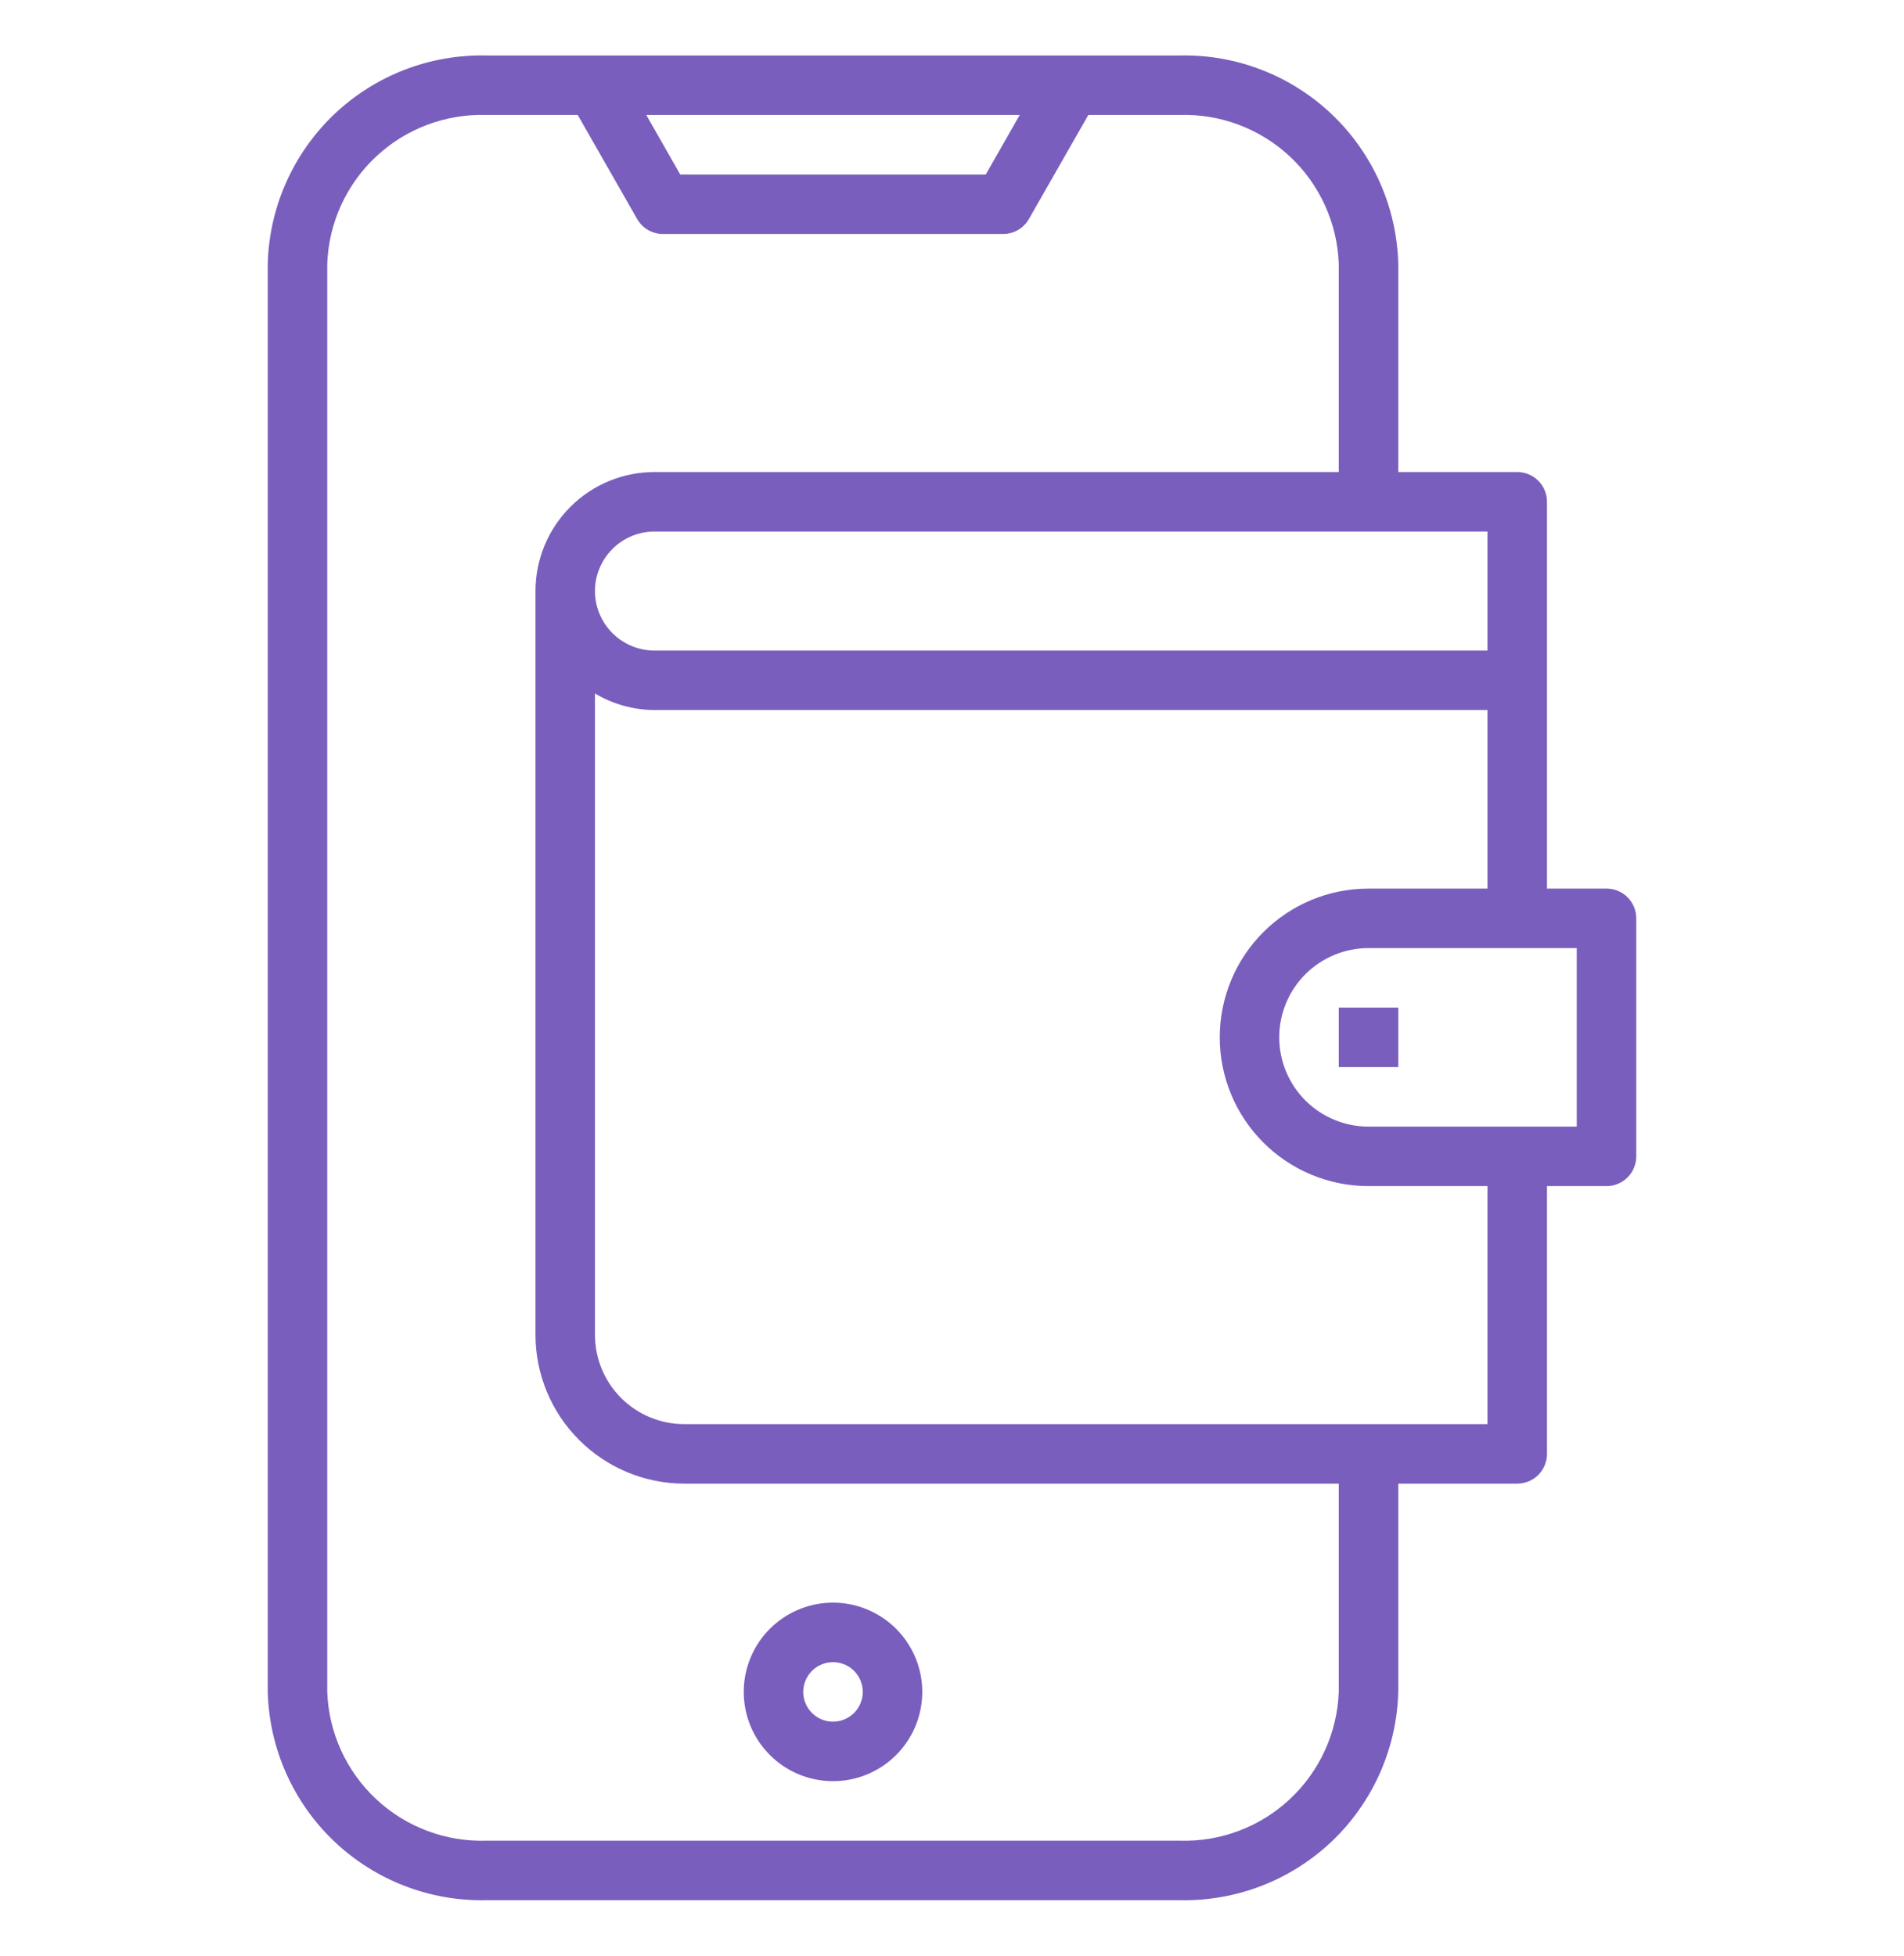 <svg width="37" height="38" viewBox="0 0 37 38" fill="none" xmlns="http://www.w3.org/2000/svg">
<path d="M26.016 19.578H27.172V20.734H26.016V19.578Z" fill="#795EBD"/>
<path d="M16.188 34.609C16.53 34.609 16.866 34.508 17.151 34.317C17.436 34.127 17.659 33.856 17.79 33.539C17.921 33.222 17.956 32.873 17.889 32.537C17.822 32.2 17.656 31.891 17.414 31.649C17.171 31.406 16.862 31.241 16.526 31.174C16.189 31.107 15.841 31.141 15.524 31.273C15.207 31.404 14.936 31.626 14.745 31.911C14.555 32.197 14.453 32.532 14.453 32.875C14.453 33.335 14.636 33.776 14.961 34.101C15.286 34.427 15.727 34.609 16.188 34.609ZM16.188 32.297C16.302 32.297 16.414 32.331 16.509 32.394C16.604 32.458 16.678 32.548 16.722 32.654C16.765 32.759 16.777 32.876 16.755 32.988C16.732 33.1 16.677 33.203 16.596 33.284C16.515 33.365 16.412 33.42 16.3 33.442C16.188 33.464 16.072 33.453 15.966 33.409C15.861 33.365 15.77 33.291 15.707 33.196C15.643 33.101 15.609 32.989 15.609 32.875C15.609 32.722 15.67 32.575 15.779 32.466C15.887 32.358 16.034 32.297 16.188 32.297Z" fill="#795EBD"/>
<path d="M9.454 36.922H22.921C24.021 36.947 25.086 36.535 25.883 35.777C26.679 35.018 27.143 33.975 27.172 32.875V28.828H29.484C29.638 28.828 29.785 28.767 29.893 28.659C30.002 28.55 30.062 28.403 30.062 28.25V23.047H31.219C31.372 23.047 31.519 22.986 31.628 22.878C31.736 22.769 31.797 22.622 31.797 22.469V17.844C31.797 17.69 31.736 17.543 31.628 17.435C31.519 17.326 31.372 17.266 31.219 17.266H30.062V9.75C30.062 9.597 30.002 9.45 29.893 9.341C29.785 9.233 29.638 9.172 29.484 9.172H27.172V5.125C27.143 4.025 26.679 2.982 25.883 2.223C25.086 1.465 24.021 1.053 22.921 1.078H9.454C8.354 1.053 7.289 1.465 6.492 2.223C5.696 2.982 5.232 4.025 5.203 5.125V32.875C5.232 33.975 5.696 35.018 6.492 35.777C7.289 36.535 8.354 36.947 9.454 36.922ZM30.641 21.891H26.594C26.134 21.891 25.693 21.708 25.367 21.383C25.042 21.057 24.859 20.616 24.859 20.156C24.859 19.696 25.042 19.255 25.367 18.93C25.693 18.605 26.134 18.422 26.594 18.422H30.641V21.891ZM26.594 17.266C25.827 17.266 25.092 17.57 24.55 18.112C24.008 18.654 23.703 19.39 23.703 20.156C23.703 20.923 24.008 21.658 24.55 22.2C25.092 22.742 25.827 23.047 26.594 23.047H28.906V27.672H13.297C12.837 27.672 12.396 27.489 12.07 27.164C11.745 26.839 11.562 26.398 11.562 25.938V13.475C11.912 13.684 12.312 13.794 12.719 13.797H28.906V17.266H26.594ZM28.906 12.641H12.719C12.412 12.641 12.118 12.519 11.901 12.302C11.684 12.085 11.562 11.791 11.562 11.484C11.562 11.178 11.684 10.884 11.901 10.667C12.118 10.45 12.412 10.328 12.719 10.328H28.906V12.641ZM19.816 2.234L19.156 3.391H13.219L12.559 2.234H19.816ZM6.359 5.125C6.388 4.332 6.73 3.582 7.31 3.041C7.89 2.499 8.661 2.209 9.454 2.234H11.227L12.383 4.258C12.434 4.346 12.507 4.419 12.595 4.47C12.684 4.52 12.784 4.547 12.885 4.547H19.491C19.593 4.547 19.692 4.52 19.781 4.47C19.869 4.419 19.942 4.346 19.993 4.258L21.149 2.234H22.922C23.715 2.209 24.486 2.499 25.066 3.041C25.645 3.583 25.987 4.332 26.016 5.125V9.172H12.719C12.105 9.172 11.517 9.415 11.084 9.849C10.65 10.283 10.406 10.871 10.406 11.484V25.938C10.407 26.704 10.712 27.439 11.254 27.98C11.796 28.522 12.53 28.827 13.297 28.828H26.016V32.875C25.987 33.668 25.645 34.417 25.065 34.959C24.485 35.501 23.714 35.791 22.921 35.766H9.454C8.661 35.791 7.89 35.501 7.31 34.959C6.73 34.417 6.388 33.668 6.359 32.875V5.125Z" fill="#795EBD"/>
</svg>
